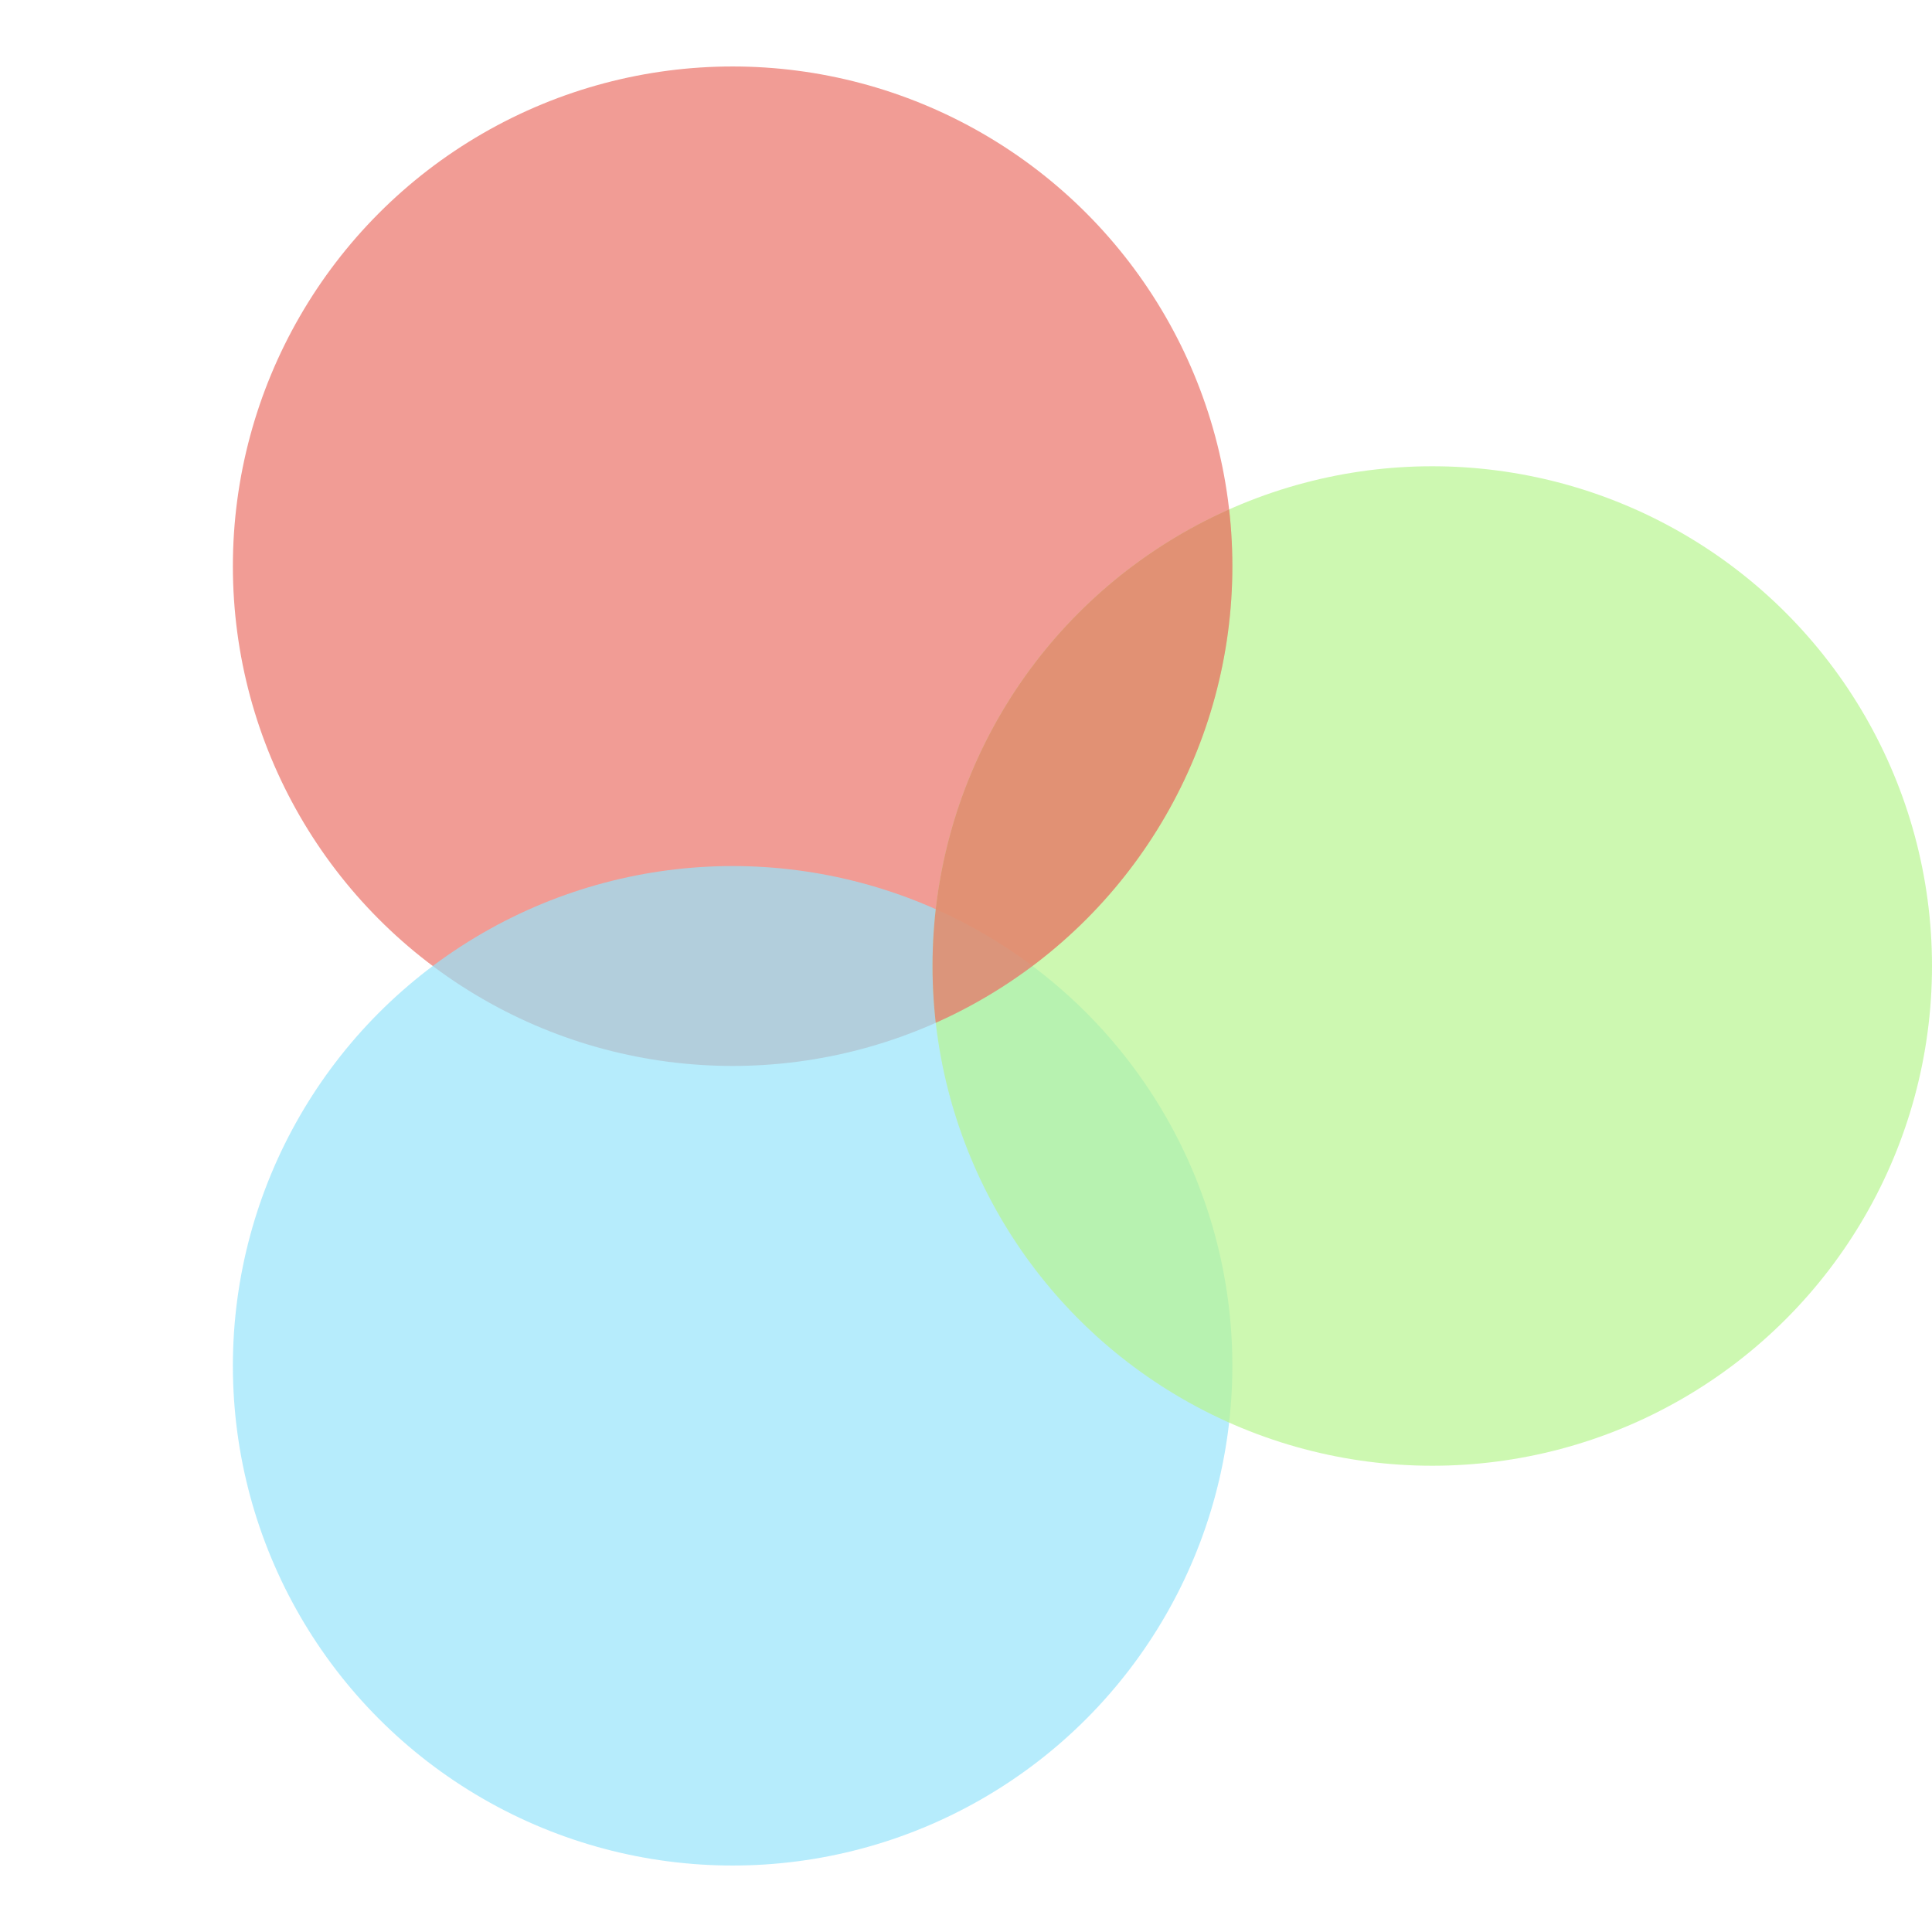 <?xml version="1.0" encoding="UTF-8" standalone="no"?>

<svg xmlns="http://www.w3.org/2000/svg" width="1933px" height="1933px" version="1.1">
	<circle id="who" cx="733" cy="566.5" r="500" fill="#eb7268" fill-opacity="0.7"/>
	<circle id="when" cx="733" cy="1366.5" r="500" fill="#98e5fb" fill-opacity="0.7"/>
	<circle id="where" cx="1433" cy="966.5" r="500" fill="#b8f691" fill-opacity="0.7"/>
	<circle id="who-clipped" cx="733" cy="566.5" r="500" fill="#eb7268" fill-opacity="0.7" clip-path="url(#who-clip)"/>
	
	<clipPath id="who-clip">
		<circle id="where-clipper" cx="1433" cy="966.5" r="500"/>
	</clipPath>
</svg>
